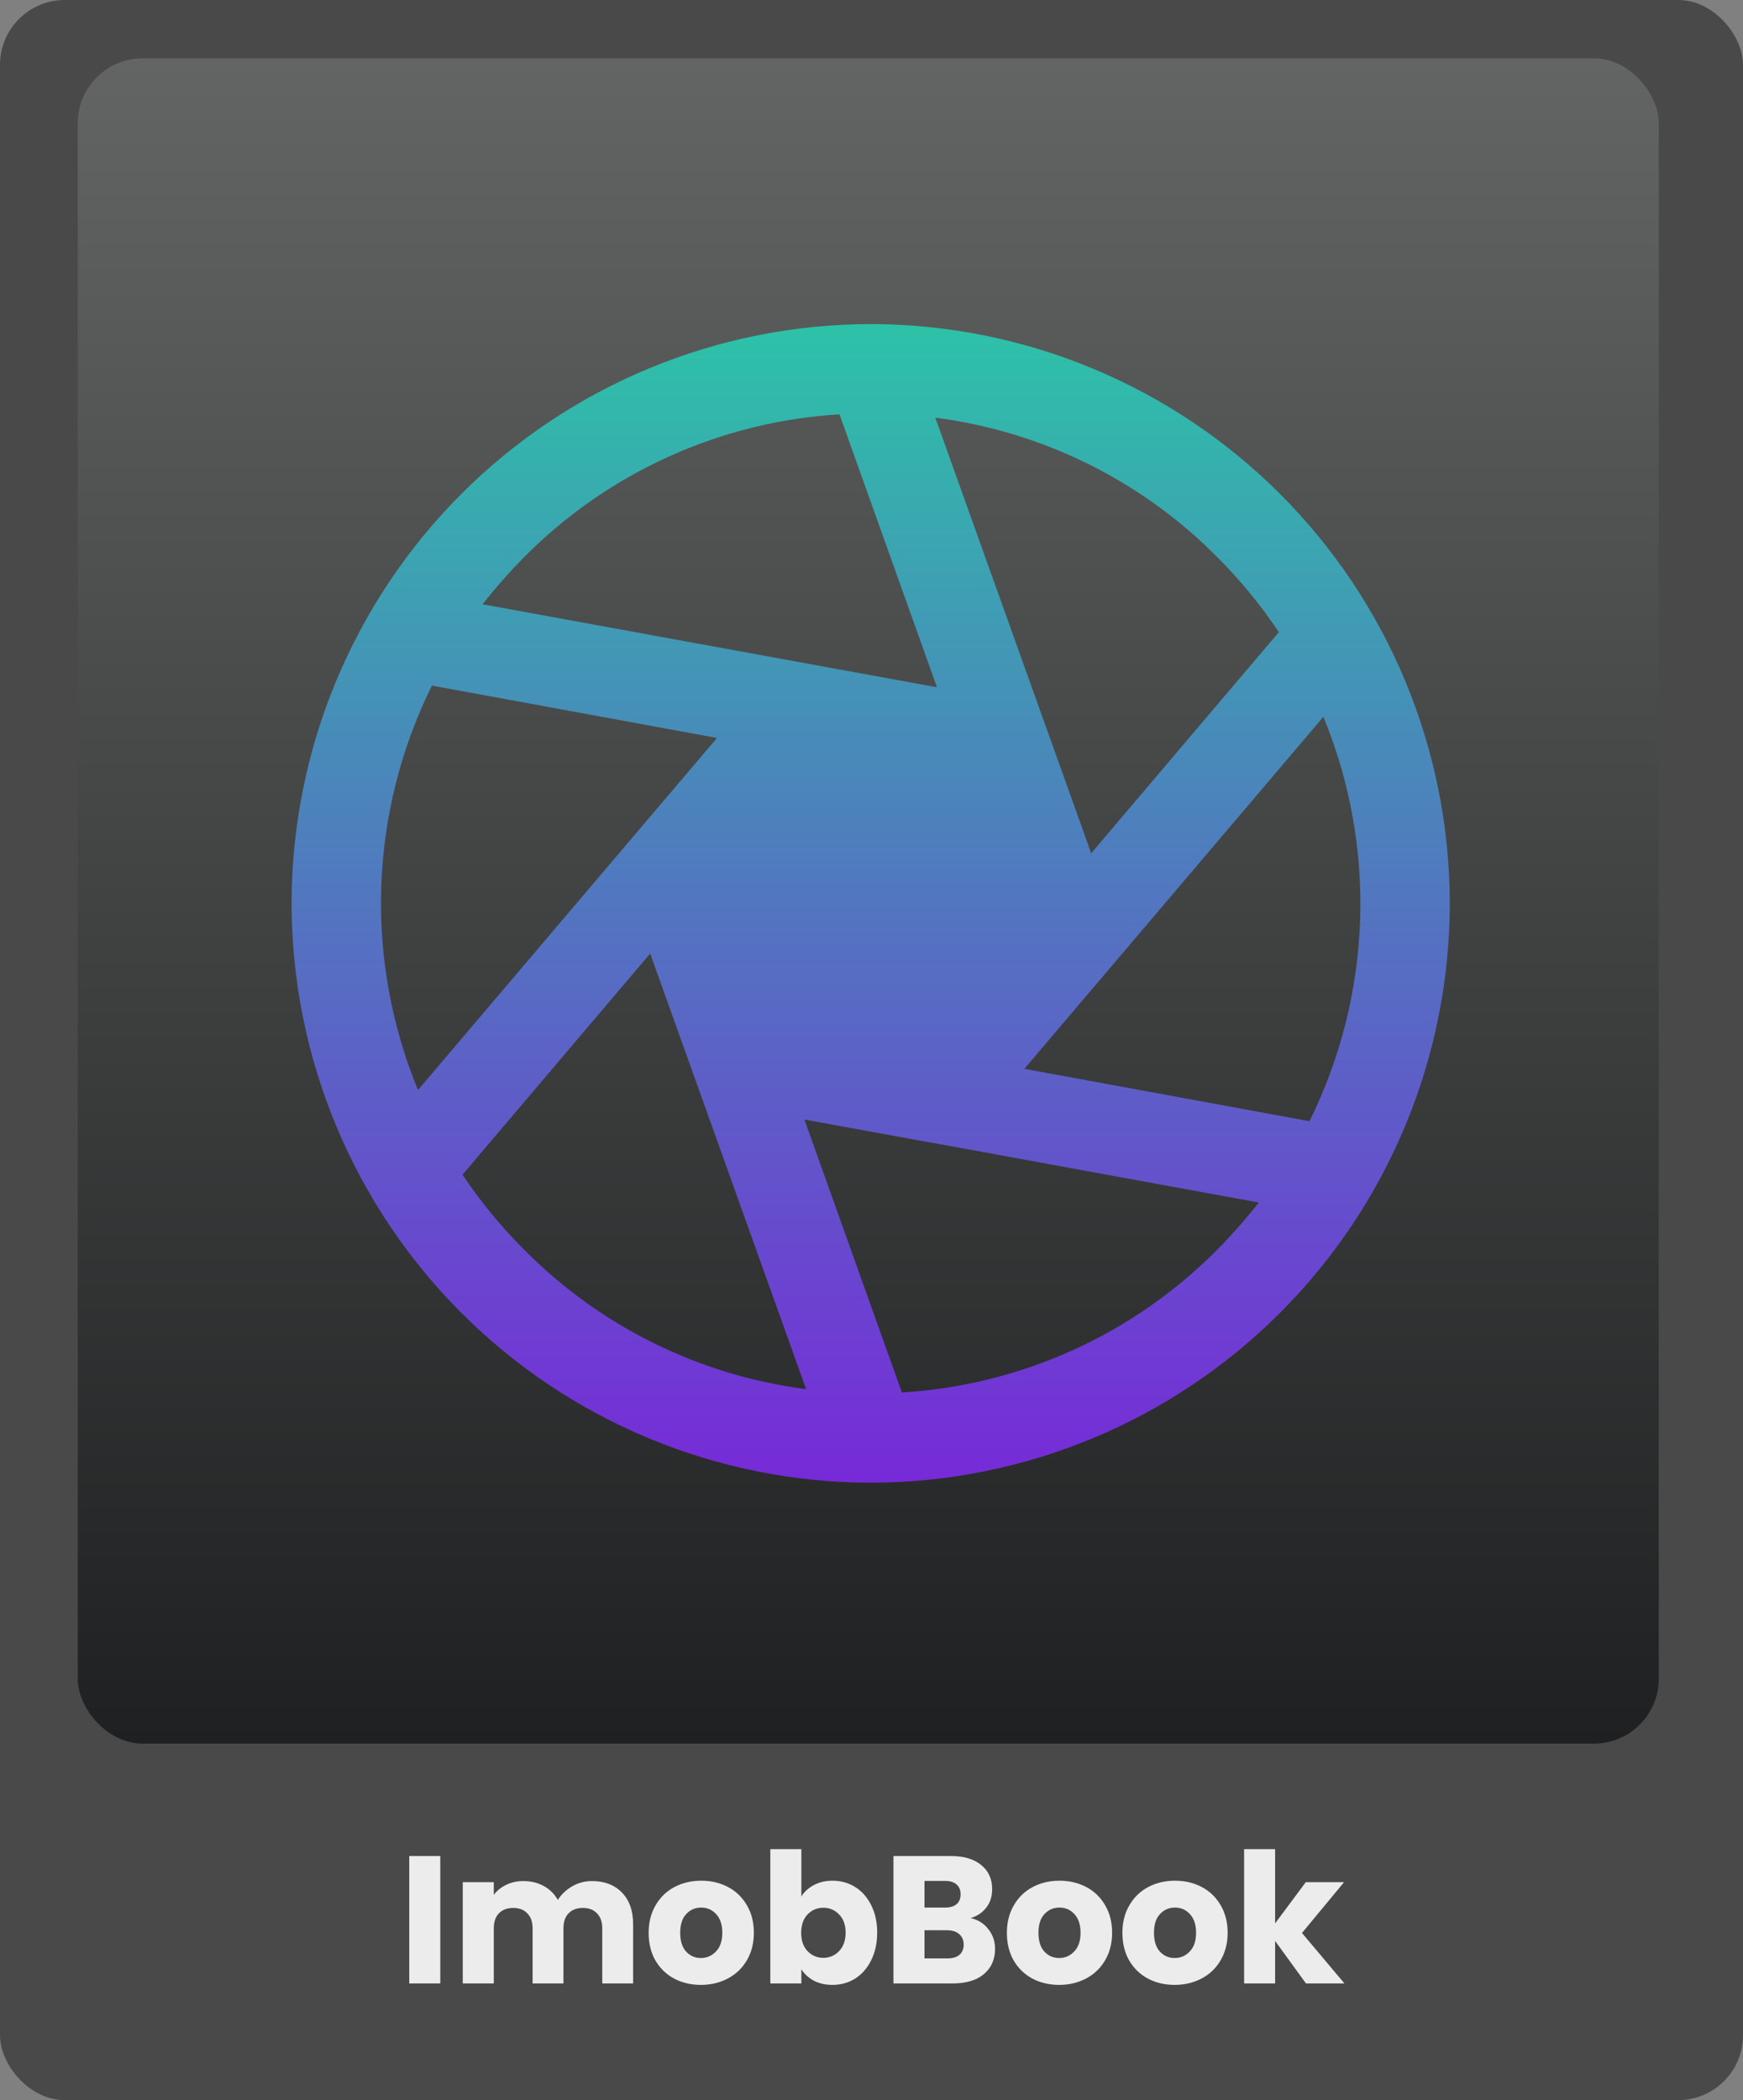 <svg width="269" height="324" viewBox="0 0 269 324" fill="none" xmlns="http://www.w3.org/2000/svg">
<rect x="0" y="0" width="269" height="324" fill="#808080" stroke="none"/>
<rect width="269" height="324" rx="10" fill="#494949"/>
<rect x="12" y="9" width="244" height="260" rx="10" fill="url(#paint0_linear_12_32)"/>
<path d="M223.75 139.375C223.727 115.678 214.304 92.959 197.548 76.203C180.791 59.446 158.072 50.023 134.375 50C110.678 50.023 87.959 59.446 71.203 76.203C54.446 92.959 45.023 115.678 45 139.375C45.023 163.072 54.446 185.791 71.203 202.548C87.959 219.304 110.678 228.727 134.375 228.75H134.461C158.143 228.705 180.84 219.271 197.578 202.517C214.316 185.764 223.727 163.057 223.75 139.375ZM66.656 105.773L110.656 113.852L64.508 168.164C60.404 158.211 58.473 147.496 58.844 136.737C59.214 125.977 61.878 115.421 66.656 105.773ZM204.242 110.586C208.346 120.539 210.277 131.254 209.906 142.013C209.536 152.773 206.872 163.329 202.094 172.977L158.094 164.898L204.242 110.586ZM197.367 97.523L168.406 131.641L144.344 64.438C160.827 66.555 176.131 74.116 187.828 85.922C191.383 89.465 194.578 93.351 197.367 97.523ZM129.562 63.922L144.602 106.031L74.477 93.227C76.484 90.671 78.636 88.232 80.922 85.922C93.88 72.859 111.196 65.028 129.562 63.922ZM71.383 181.227L100.344 147.109L124.406 214.312C107.923 212.195 92.619 204.634 80.922 192.828C77.367 189.285 74.172 185.399 71.383 181.227ZM139.188 214.828L124.148 172.719L143.914 176.328H144L194.273 185.523C192.266 188.079 190.114 190.518 187.828 192.828C174.87 205.891 157.554 213.722 139.188 214.828Z" fill="url(#paint1_linear_12_32)"/>
<path d="M67.948 286.344V306H63.16V286.344H67.948ZM91.354 290.208C93.295 290.208 94.835 290.796 95.974 291.972C97.131 293.148 97.71 294.781 97.71 296.872V306H92.95V297.516C92.95 296.508 92.679 295.733 92.138 295.192C91.615 294.632 90.887 294.352 89.954 294.352C89.02 294.352 88.283 294.632 87.742 295.192C87.219 295.733 86.958 296.508 86.958 297.516V306H82.198V297.516C82.198 296.508 81.927 295.733 81.386 295.192C80.863 294.632 80.135 294.352 79.202 294.352C78.268 294.352 77.531 294.632 76.99 295.192C76.467 295.733 76.206 296.508 76.206 297.516V306H71.418V290.376H76.206V292.336C76.691 291.683 77.326 291.169 78.11 290.796C78.894 290.404 79.78 290.208 80.77 290.208C81.946 290.208 82.991 290.46 83.906 290.964C84.839 291.468 85.567 292.187 86.09 293.12C86.631 292.261 87.368 291.561 88.302 291.02C89.235 290.479 90.252 290.208 91.354 290.208ZM108.17 306.224C106.64 306.224 105.258 305.897 104.026 305.244C102.813 304.591 101.852 303.657 101.142 302.444C100.452 301.231 100.106 299.812 100.106 298.188C100.106 296.583 100.461 295.173 101.17 293.96C101.88 292.728 102.85 291.785 104.082 291.132C105.314 290.479 106.696 290.152 108.226 290.152C109.757 290.152 111.138 290.479 112.37 291.132C113.602 291.785 114.573 292.728 115.282 293.96C115.992 295.173 116.346 296.583 116.346 298.188C116.346 299.793 115.982 301.212 115.254 302.444C114.545 303.657 113.565 304.591 112.314 305.244C111.082 305.897 109.701 306.224 108.17 306.224ZM108.17 302.08C109.085 302.08 109.86 301.744 110.494 301.072C111.148 300.4 111.474 299.439 111.474 298.188C111.474 296.937 111.157 295.976 110.522 295.304C109.906 294.632 109.141 294.296 108.226 294.296C107.293 294.296 106.518 294.632 105.902 295.304C105.286 295.957 104.978 296.919 104.978 298.188C104.978 299.439 105.277 300.4 105.874 301.072C106.49 301.744 107.256 302.08 108.17 302.08ZM123.674 292.588C124.122 291.86 124.766 291.272 125.606 290.824C126.446 290.376 127.408 290.152 128.49 290.152C129.778 290.152 130.945 290.479 131.99 291.132C133.036 291.785 133.857 292.719 134.454 293.932C135.07 295.145 135.378 296.555 135.378 298.16C135.378 299.765 135.07 301.184 134.454 302.416C133.857 303.629 133.036 304.572 131.99 305.244C130.945 305.897 129.778 306.224 128.49 306.224C127.389 306.224 126.428 306.009 125.606 305.58C124.785 305.132 124.141 304.544 123.674 303.816V306H118.886V285.28H123.674V292.588ZM130.506 298.16C130.506 296.965 130.17 296.032 129.498 295.36C128.845 294.669 128.033 294.324 127.062 294.324C126.11 294.324 125.298 294.669 124.626 295.36C123.973 296.051 123.646 296.993 123.646 298.188C123.646 299.383 123.973 300.325 124.626 301.016C125.298 301.707 126.11 302.052 127.062 302.052C128.014 302.052 128.826 301.707 129.498 301.016C130.17 300.307 130.506 299.355 130.506 298.16ZM149.79 295.92C150.929 296.163 151.844 296.732 152.534 297.628C153.225 298.505 153.57 299.513 153.57 300.652C153.57 302.295 152.992 303.601 151.834 304.572C150.696 305.524 149.1 306 147.046 306H137.89V286.344H146.738C148.736 286.344 150.294 286.801 151.414 287.716C152.553 288.631 153.122 289.872 153.122 291.44C153.122 292.597 152.814 293.559 152.198 294.324C151.601 295.089 150.798 295.621 149.79 295.92ZM142.678 294.296H145.814C146.598 294.296 147.196 294.128 147.606 293.792C148.036 293.437 148.25 292.924 148.25 292.252C148.25 291.58 148.036 291.067 147.606 290.712C147.196 290.357 146.598 290.18 145.814 290.18H142.678V294.296ZM146.206 302.136C147.009 302.136 147.625 301.959 148.054 301.604C148.502 301.231 148.726 300.699 148.726 300.008C148.726 299.317 148.493 298.776 148.026 298.384C147.578 297.992 146.953 297.796 146.15 297.796H142.678V302.136H146.206ZM163.459 306.224C161.929 306.224 160.547 305.897 159.315 305.244C158.102 304.591 157.141 303.657 156.431 302.444C155.741 301.231 155.395 299.812 155.395 298.188C155.395 296.583 155.75 295.173 156.459 293.96C157.169 292.728 158.139 291.785 159.371 291.132C160.603 290.479 161.985 290.152 163.515 290.152C165.046 290.152 166.427 290.479 167.659 291.132C168.891 291.785 169.862 292.728 170.571 293.96C171.281 295.173 171.635 296.583 171.635 298.188C171.635 299.793 171.271 301.212 170.543 302.444C169.834 303.657 168.854 304.591 167.603 305.244C166.371 305.897 164.99 306.224 163.459 306.224ZM163.459 302.08C164.374 302.08 165.149 301.744 165.783 301.072C166.437 300.4 166.763 299.439 166.763 298.188C166.763 296.937 166.446 295.976 165.811 295.304C165.195 294.632 164.43 294.296 163.515 294.296C162.582 294.296 161.807 294.632 161.191 295.304C160.575 295.957 160.267 296.919 160.267 298.188C160.267 299.439 160.566 300.4 161.163 301.072C161.779 301.744 162.545 302.08 163.459 302.08ZM181.287 306.224C179.757 306.224 178.375 305.897 177.143 305.244C175.93 304.591 174.969 303.657 174.259 302.444C173.569 301.231 173.223 299.812 173.223 298.188C173.223 296.583 173.578 295.173 174.287 293.96C174.997 292.728 175.967 291.785 177.199 291.132C178.431 290.479 179.813 290.152 181.343 290.152C182.874 290.152 184.255 290.479 185.487 291.132C186.719 291.785 187.69 292.728 188.399 293.96C189.109 295.173 189.463 296.583 189.463 298.188C189.463 299.793 189.099 301.212 188.371 302.444C187.662 303.657 186.682 304.591 185.431 305.244C184.199 305.897 182.818 306.224 181.287 306.224ZM181.287 302.08C182.202 302.08 182.977 301.744 183.611 301.072C184.265 300.4 184.591 299.439 184.591 298.188C184.591 296.937 184.274 295.976 183.639 295.304C183.023 294.632 182.258 294.296 181.343 294.296C180.41 294.296 179.635 294.632 179.019 295.304C178.403 295.957 178.095 296.919 178.095 298.188C178.095 299.439 178.394 300.4 178.991 301.072C179.607 301.744 180.373 302.08 181.287 302.08ZM201.552 306L196.792 299.448V306H192.004V285.28H196.792V296.732L201.524 290.376H207.432L200.936 298.216L207.488 306H201.552Z" fill="#ECECEC"/>
<defs>
<linearGradient id="paint0_linear_12_32" x1="134" y1="9" x2="134" y2="269" gradientUnits="userSpaceOnUse">
<stop stop-color="#636564"/>
<stop offset="1" stop-color="#1F2021"/>
</linearGradient>
<linearGradient id="paint1_linear_12_32" x1="134.375" y1="50" x2="134.375" y2="228.75" gradientUnits="userSpaceOnUse">
<stop stop-color="#2DC2A8"/>
<stop offset="1" stop-color="#772AD8"/>
</linearGradient>
</defs>
</svg>
